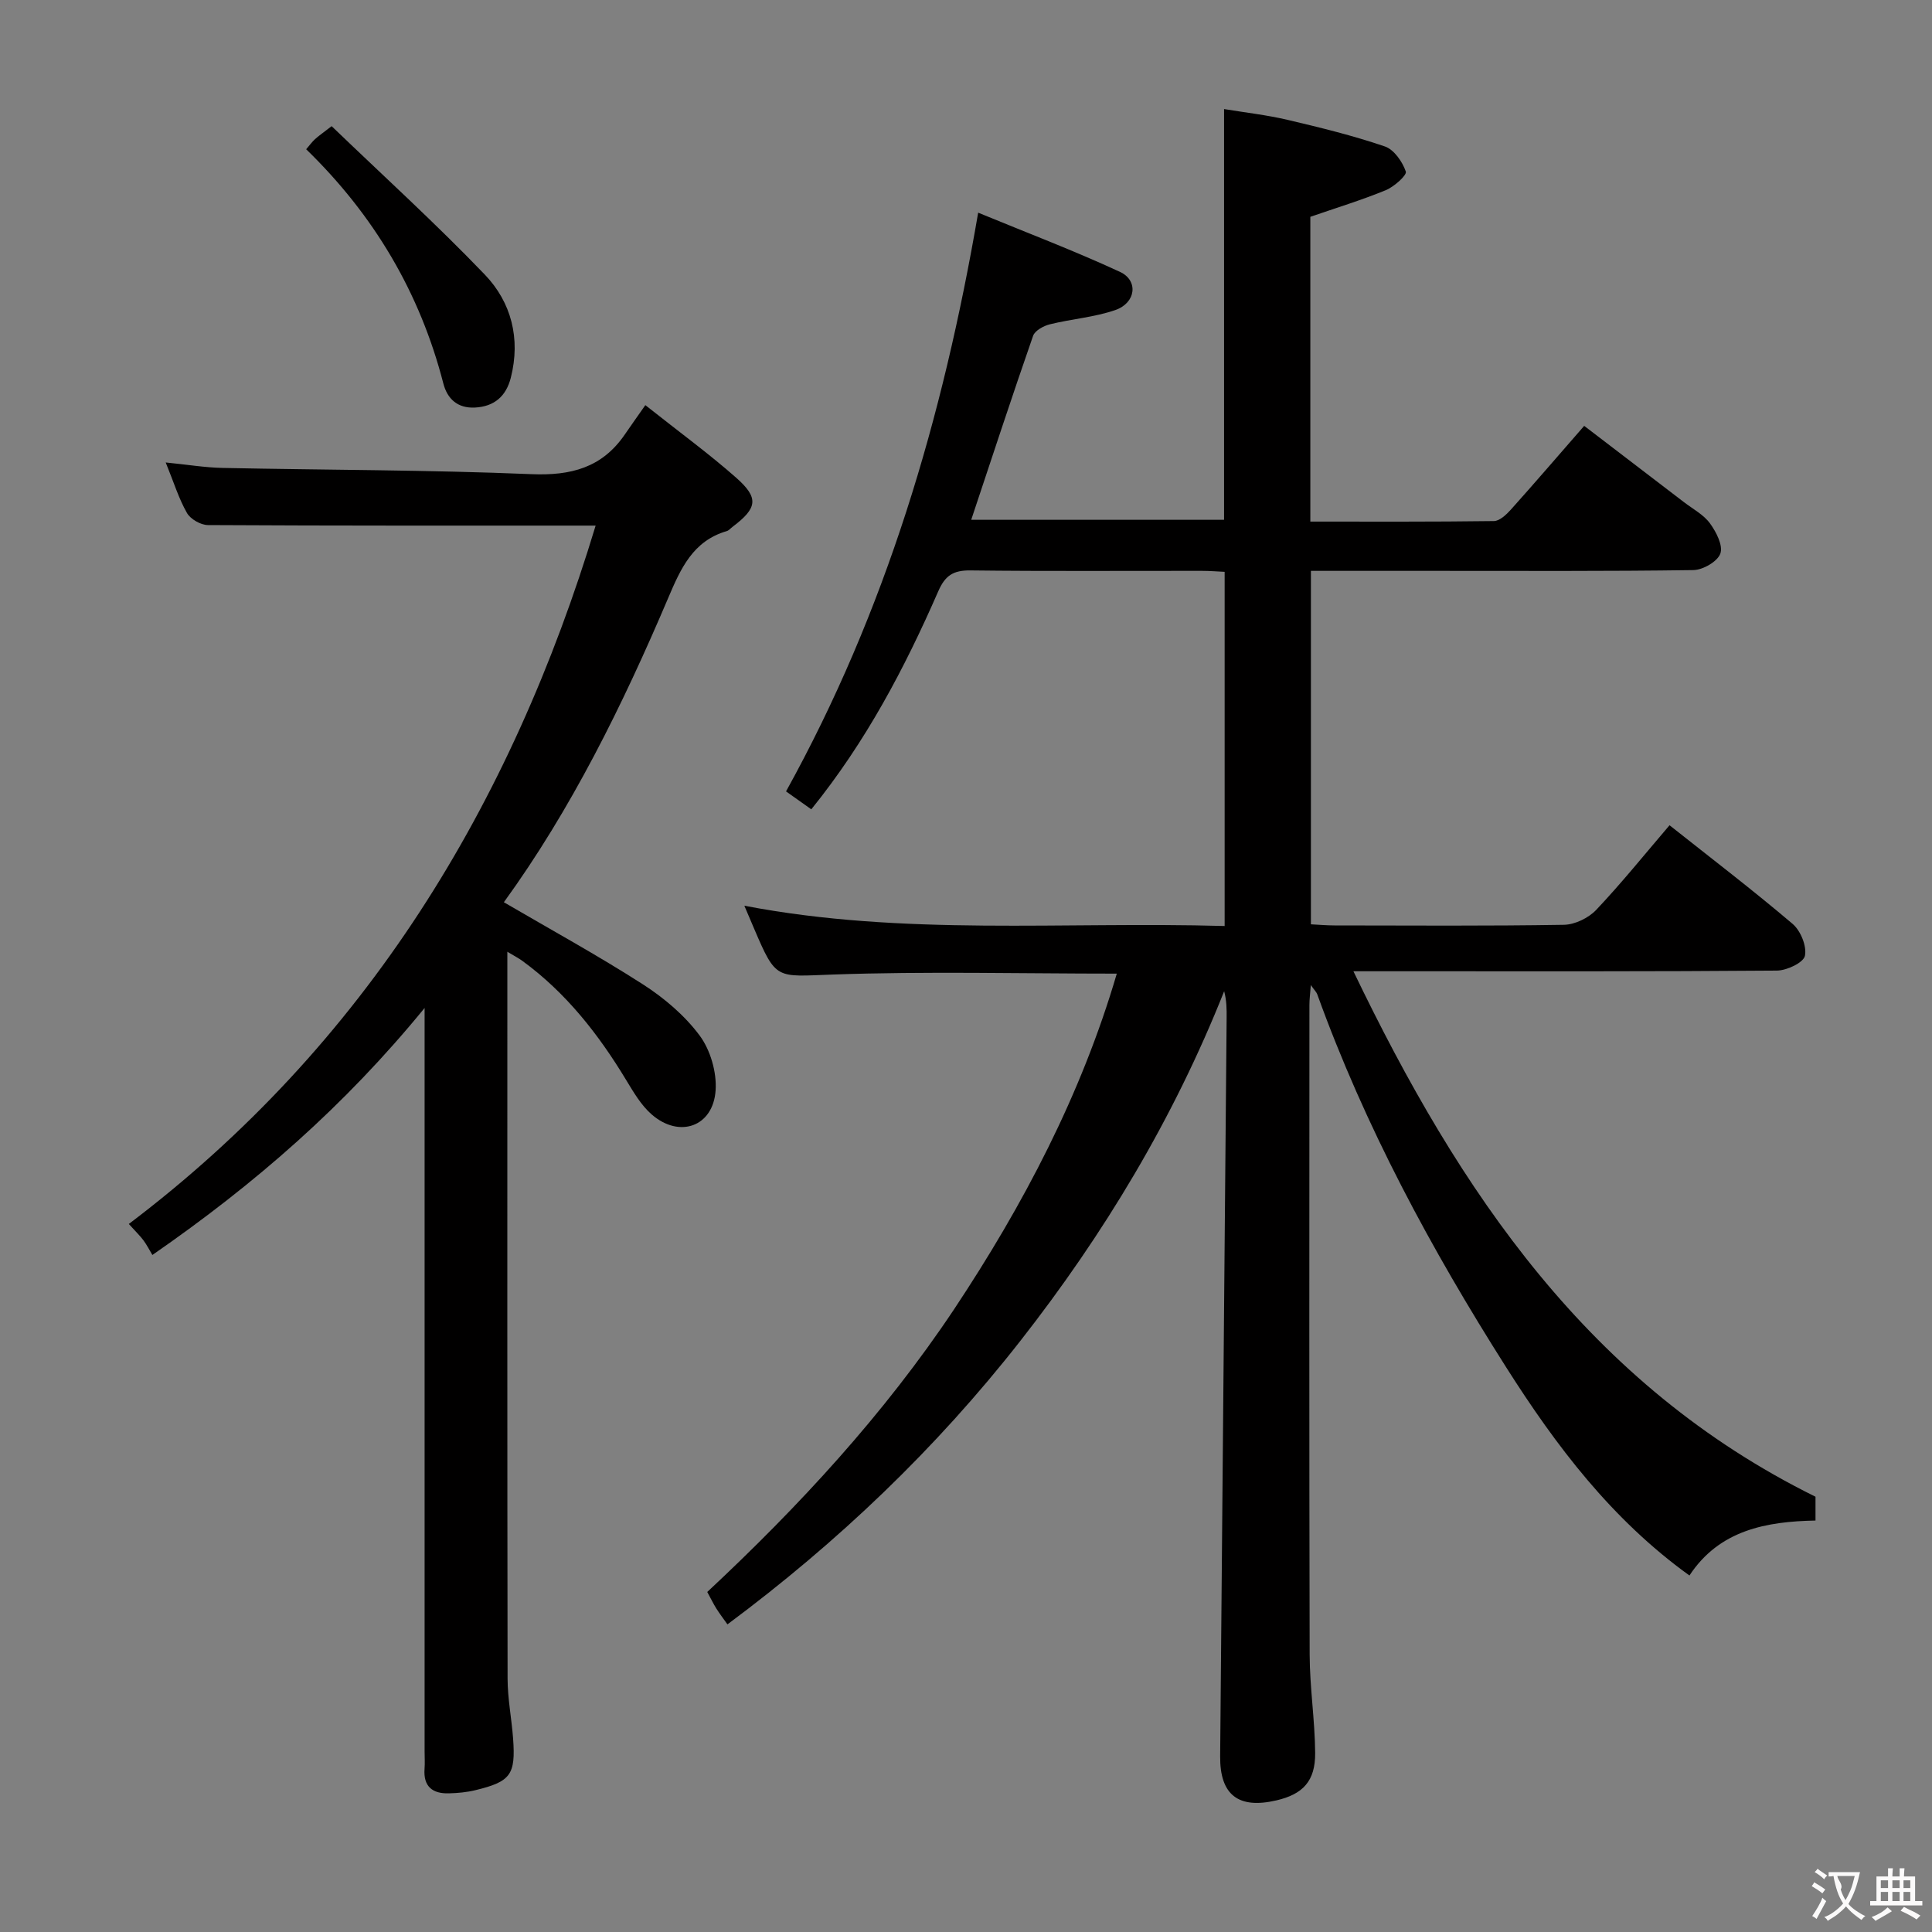 <svg enable-background="new 0 0 400 400" viewBox="0 0 400 400" xmlns="http://www.w3.org/2000/svg"><rect x="0" y="0" width="400" height="400" fill="#808080" stroke="none"/><g fill="#010000"><path d="m231.22 201.58c-19.93 0-39.42-.5-58.87.19-11.66.41-11.63 1.25-16.2-9.46-.65-1.53-1.3-3.06-2.04-4.79 32.96 6.33 66.07 3.24 99.44 4.2 0-24.61 0-48.67 0-73.33-1.47-.07-3.07-.2-4.66-.2-16-.02-32 .1-48-.09-3.52-.04-5.21 1.05-6.63 4.31-6.94 15.88-14.97 31.15-26.29 45.15-1.9-1.35-3.58-2.54-5.23-3.71 20.62-37.26 32.46-77.13 39.78-119.82 9.94 4.1 19.81 7.84 29.36 12.26 3.87 1.79 3.3 6.43-.96 7.9-4.33 1.5-9.06 1.84-13.54 2.95-1.31.32-3.11 1.3-3.49 2.39-4.36 12.52-8.49 25.13-12.81 38.09h52.35c0-27.99 0-56.04 0-85.04 4.28.71 8.79 1.21 13.17 2.24 6.77 1.59 13.55 3.26 20.12 5.5 1.9.65 3.64 3.16 4.34 5.2.26.75-2.43 3.15-4.16 3.86-5.02 2.06-10.23 3.65-15.61 5.51v63.1c12.81 0 25.42.06 38.02-.11 1.18-.02 2.56-1.33 3.49-2.36 4.99-5.57 9.86-11.24 15.19-17.35 7.02 5.37 13.84 10.58 20.66 15.8 1.85 1.42 4.07 2.58 5.39 4.4 1.29 1.77 2.73 4.58 2.14 6.24-.58 1.64-3.6 3.39-5.58 3.42-17.83.26-35.66.16-53.49.16-8.46 0-16.93 0-25.7 0v73.18c1.64.08 3.26.23 4.89.23 15.83.02 31.67.13 47.5-.13 2.27-.04 5.08-1.41 6.67-3.08 5.24-5.54 10.03-11.5 15.19-17.53 8.64 6.85 17.24 13.42 25.48 20.42 1.66 1.41 2.97 4.62 2.55 6.61-.29 1.41-3.75 3.05-5.81 3.06-25.66.21-51.33.14-76.99.14-3.12 0-6.24 0-10.68 0 21.99 45.75 48.85 85.67 95.67 108.79v4.93c-10.2.2-19.89 1.96-26.1 11.38-16.14-11.63-27.63-26.86-37.94-43.1-15.54-24.48-29.25-49.89-39.12-77.24-.16-.45-.56-.81-1.33-1.9-.13 1.78-.29 2.95-.29 4.12-.01 44.83-.06 89.66.05 134.49.02 6.8 1.09 13.59 1.14 20.39.04 5.82-2.54 8.52-8.02 9.8-7.89 1.84-11.72-1.14-11.65-9.13.44-50.97.89-101.94 1.34-152.91.02-1.77 0-3.54-.51-5.49-10.46 26.34-24.85 50.25-42.23 72.44-17.46 22.29-37.73 41.63-60.61 58.65-.85-1.2-1.64-2.23-2.33-3.33-.61-.98-1.11-2.03-1.85-3.38 19.02-17.76 36.6-36.79 51.07-58.48 14.39-21.66 26.37-44.48 33.72-69.54z"/><path d="m123.32 108.82c-26.68 0-53.48.04-80.27-.11-1.49-.01-3.61-1.22-4.34-2.5-1.7-2.98-2.72-6.33-4.4-10.46 4.47.44 8.14 1.06 11.82 1.13 21.3.44 42.63.4 63.91 1.29 8.17.34 14.59-1.34 19.29-8.17 1.33-1.93 2.68-3.84 4.28-6.12 7.18 5.69 13.23 10.1 18.82 15.04 4.75 4.2 4.37 6.28-.77 10.16-.4.3-.75.75-1.2.88-7.03 2.05-9.55 7.81-12.14 13.9-9.44 22.19-20.09 43.77-34 62.94 9.7 5.67 19.44 11 28.76 16.98 4.41 2.83 8.67 6.44 11.77 10.61 2.23 3 3.56 7.59 3.31 11.34-.49 7.52-7.47 10.01-13.22 5.02-2.19-1.9-3.76-4.61-5.3-7.14-5.73-9.49-12.46-18.08-21.49-24.67-.75-.55-1.58-.97-3.11-1.89v5.53c0 48.32-.03 96.64.05 144.97.01 4.13.83 8.25 1.14 12.38.55 7.51-.49 8.94-7.82 10.71-1.76.43-3.62.6-5.43.65-3.43.11-5.37-1.4-5.08-5.11.09-1.16.01-2.33.01-3.5 0-48.99 0-97.98 0-146.97 0-1.81 0-3.62 0-7.02-16.55 20.26-35.07 36.4-56.36 51.14-.62-1.03-1.15-2.09-1.84-3.02-.68-.92-1.52-1.72-3.04-3.4 49.06-37.09 79.18-86.78 96.65-144.59z"/><path d="m68.66 26.12c10.59 10.19 21.52 20.11 31.71 30.73 5.51 5.74 7.44 13.27 5.39 21.35-.97 3.82-3.41 5.98-7.44 6.18-3.58.18-5.71-1.8-6.53-4.98-4.84-18.8-14.37-34.87-28.4-48.5.74-.86 1.21-1.52 1.79-2.05.72-.67 1.54-1.23 3.48-2.73z"/></g><path d="m377.9 391.2c-.2.3-.4.5-.6.8-.7-.6-1.4-1-2.2-1.5.2-.3.4-.5.5-.8.6.4 1.4.8 2.3 1.5zm-1.8 6.1c-.2-.2-.5-.4-.9-.6.4-.6.8-1.2 1.2-1.9s.7-1.3.9-1.9c.3.3.5.5.8.7-.7 1.3-1.4 2.6-2 3.7zm2.2-9c-.3.3-.5.5-.6.8-.6-.6-1.3-1.1-2-1.5.3-.3.5-.5.6-.7.6.5 1.3.9 2 1.4zm.3.2v-.9h2 4.5c-.3 1.3-.6 2.5-1 3.6s-.9 2.1-1.4 3c.4.5 1 1 1.6 1.4s1.2.8 1.9 1.1c-.3.2-.5.4-.8.8-.4-.3-1-.7-1.6-1.2s-1.2-1.1-1.6-1.6c-.5.6-1.1 1.1-1.7 1.6s-1.4.9-2.1 1.4c-.1-.3-.3-.5-.7-.8.6-.2 1.2-.5 1.9-1s1.4-1.1 2-1.8c-.5-.8-.9-1.6-1.2-2.5s-.6-2-.8-3.2c-.4.1-.7.1-1 .1zm2.5 2.7c.3 1 .7 1.7 1 2.2.3-.5.6-1.1 1-2s.6-1.9.9-3h-3.2-.4c.1.9 1.3 1.8.7 2.8z" fill="#fbfafa"/><path d="m396.5 388.5v1.5 3.6h1.5v.9c-.4 0-1 0-1.7 0h-7.9c-.5 0-.9 0-1.2 0v-.9h1.3v-3.5c0-.7 0-1.2 0-1.6h2.4c0-.8 0-1.4 0-1.7h1c0 .3-.1.8-.1 1.7h1.5c0-.8 0-1.4 0-1.7h1c0 .3-.1.9-.1 1.7zm-8.2 9.2c-.2-.3-.5-.5-.8-.8.8-.3 1.4-.6 1.9-.9s1-.7 1.4-1.1c.3.3.6.5.9.8-1.6 1-2.8 1.6-3.4 2zm2.6-6.8v-1.6h-1.5v1.6zm0 2.7v-1.9h-1.5v1.9zm2.4-2.7v-1.6h-1.5v1.6zm0 2.7v-1.9h-1.5v1.9zm.2 2 .7-.8c.4.2.9.5 1.6.8s1.3.7 1.8 1c-.3.3-.5.5-.8.8-.4-.3-1.5-1-3.3-1.8zm2-4.7v-1.6h-1.4v1.6zm0 2.7v-1.9h-1.4v1.9z" fill="#fbfafa"/></svg>